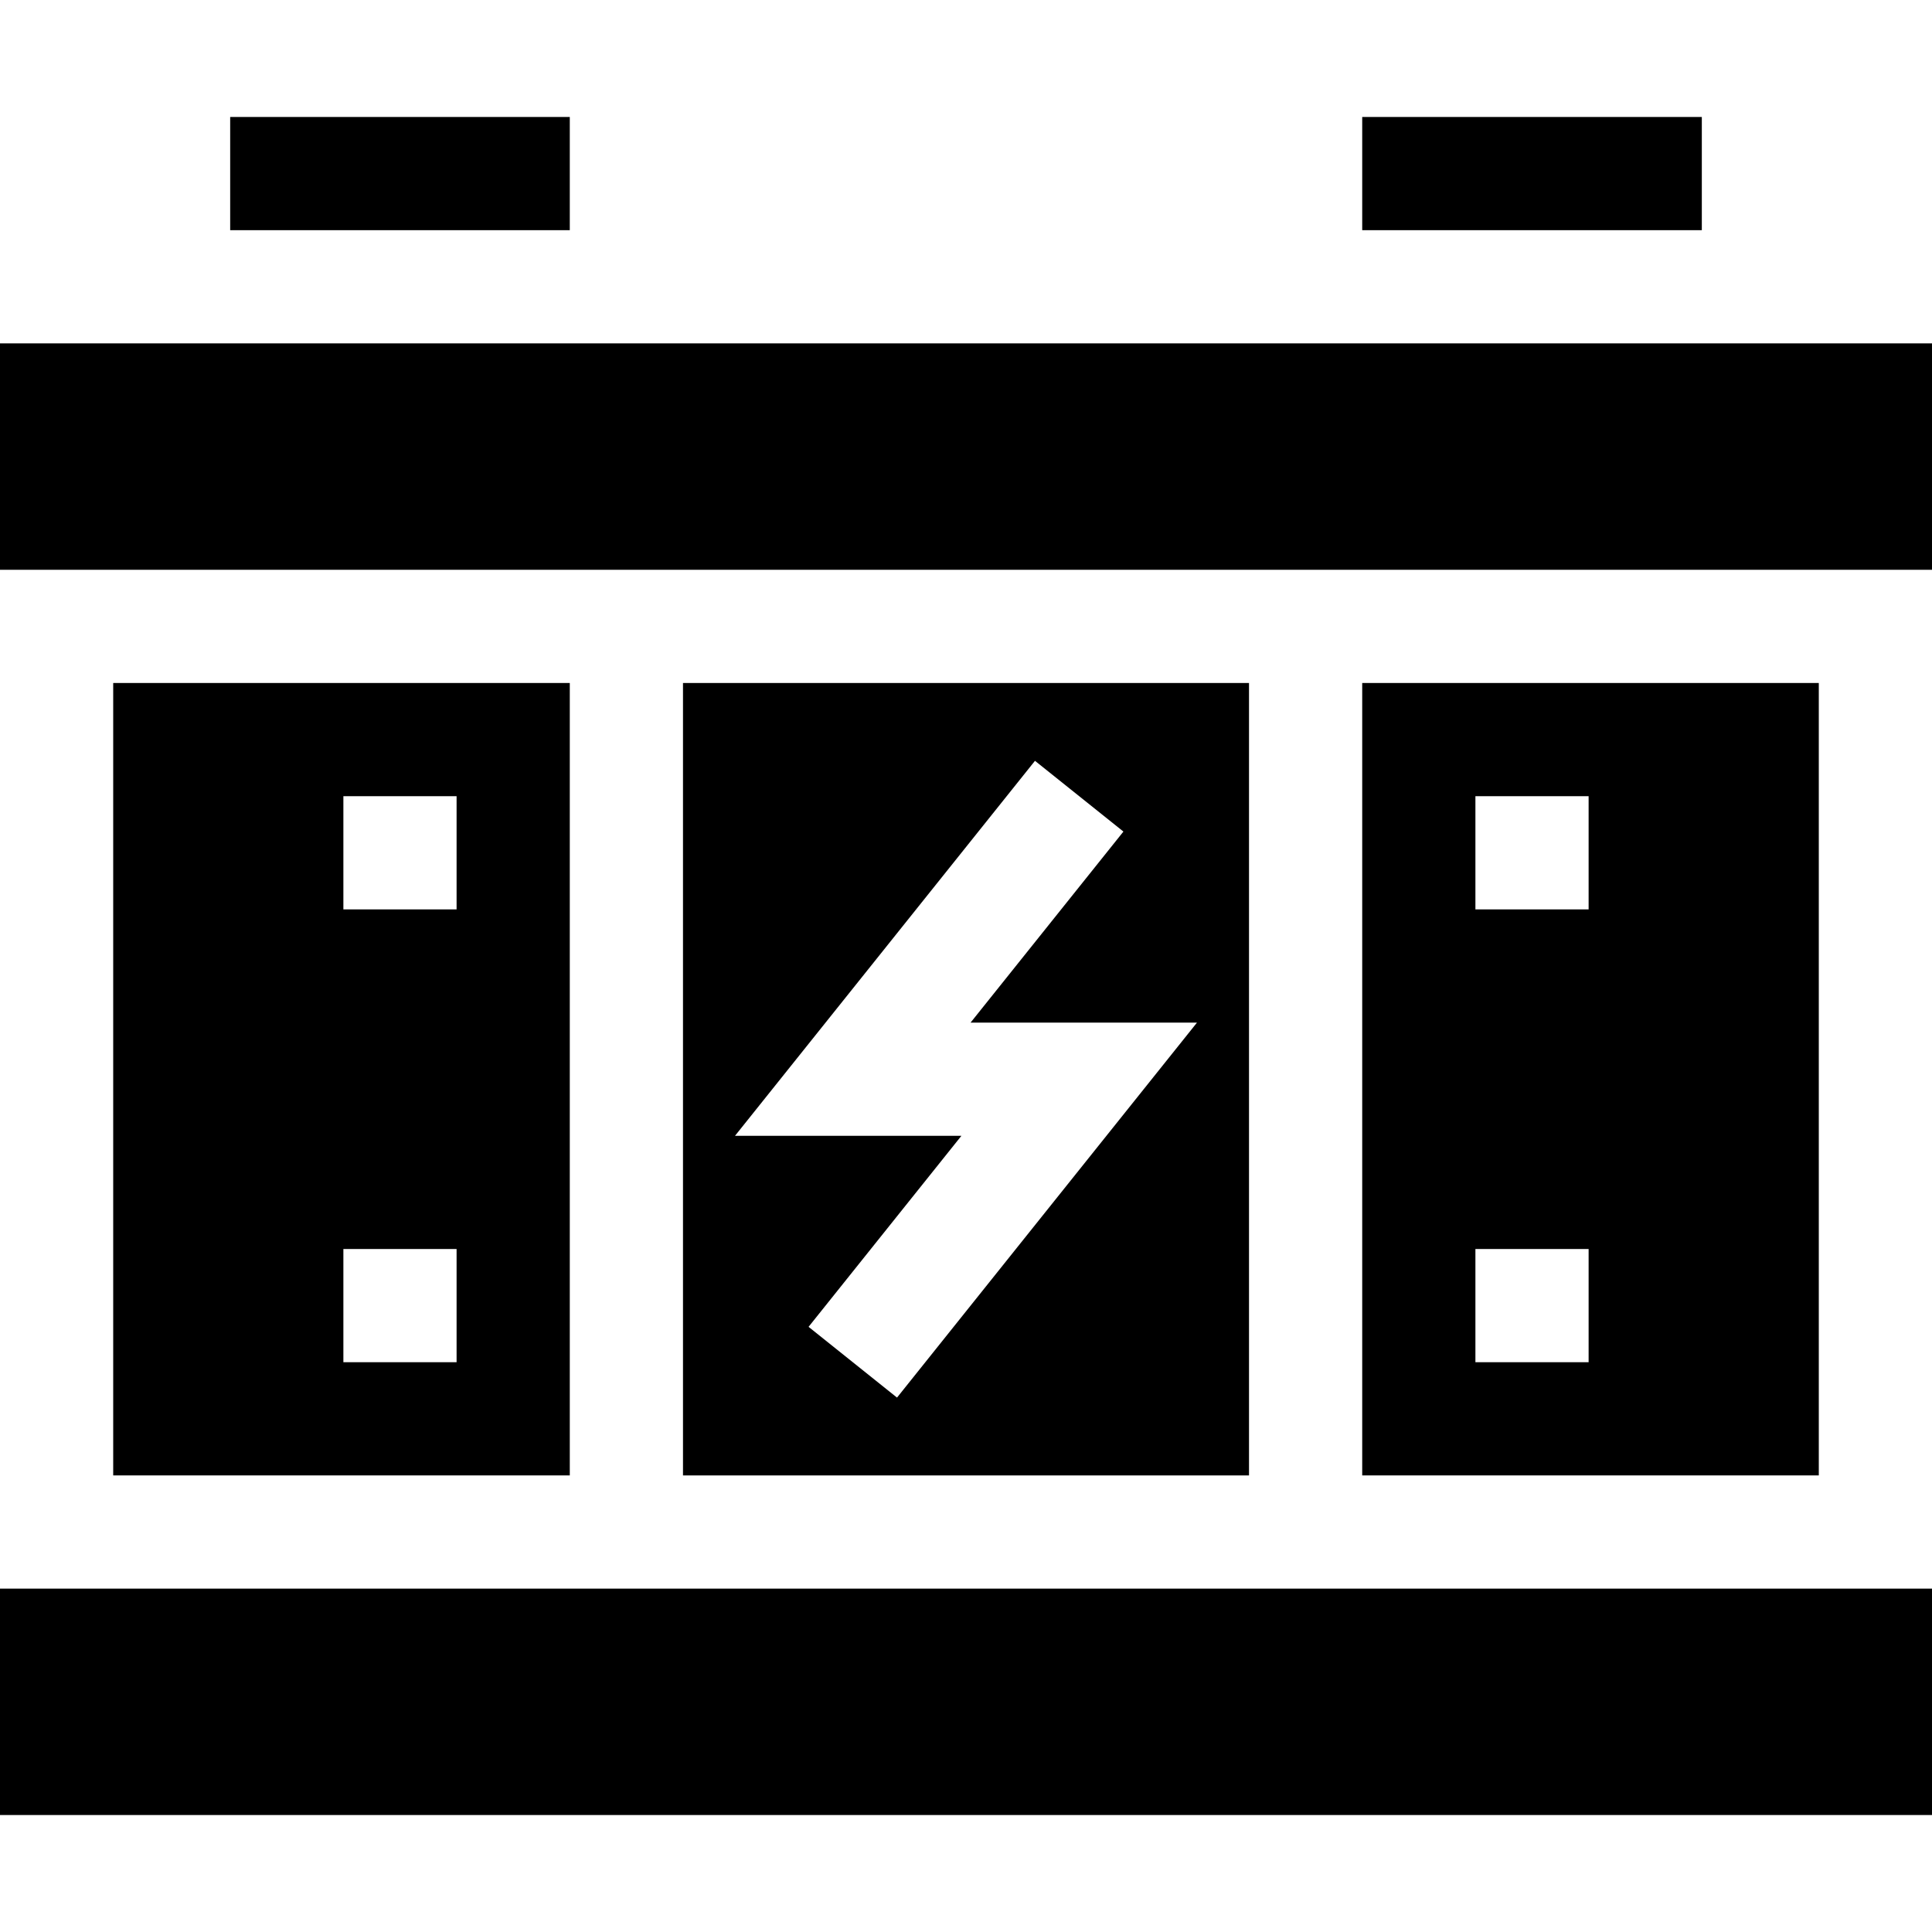 <svg height="512pt" viewBox="0 -31 512 512" width="512pt" xmlns="http://www.w3.org/2000/svg"><path d="m181 150v210h150v-210zm56.719 189.375-23.438-18.75 40.504-50.625h-60l79.496-99.375 23.438 18.75-40.504 50.625h60zm0 0"/><path d="m30 150v210h121v-210zm91 180h-30v-30h30zm0-120h-30v-30h30zm0 0"/><path d="m361 150v210h121v-210zm60 180h-30v-30h30zm0-120h-30v-30h30zm0 0"/><path d="m0 60h512v60h-512zm0 0"/><path d="m0 390h512v60h-512zm0 0"/><path d="m61 0h90v30h-90zm0 0"/><path d="m361 0h90v30h-90zm0 0"/></svg>